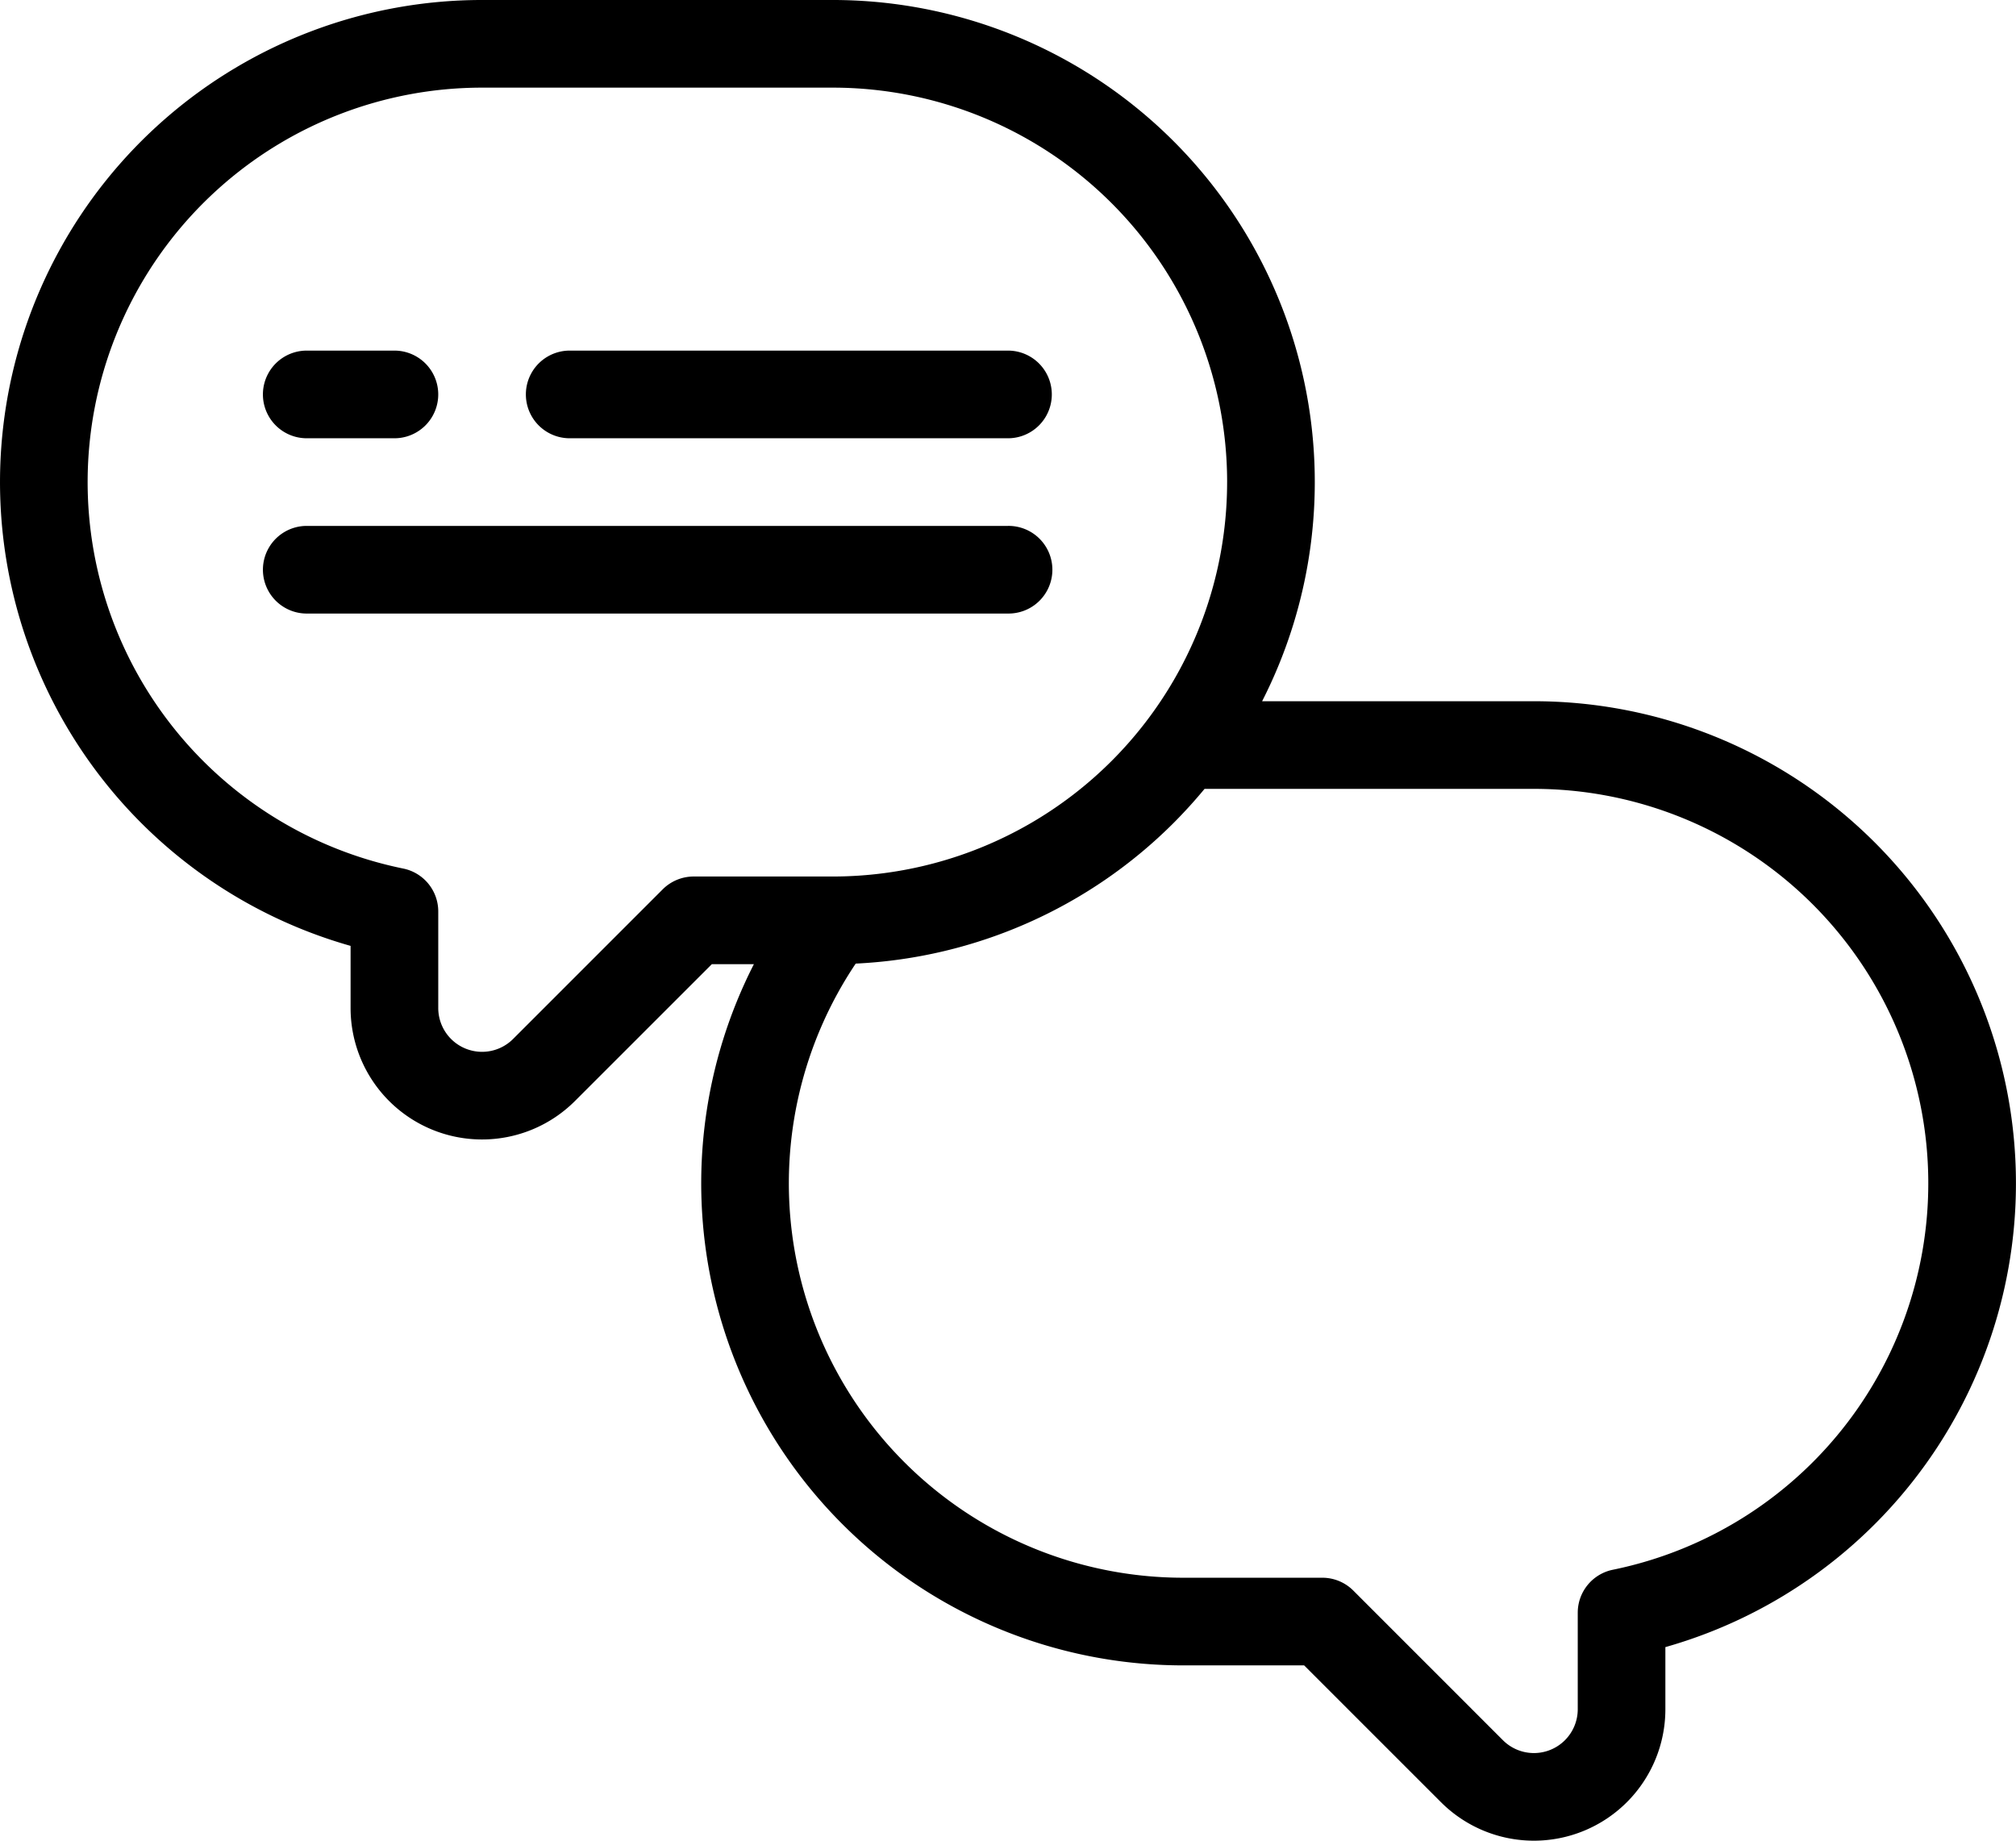 <svg xmlns="http://www.w3.org/2000/svg" width="536.664" height="490.002" viewBox="0 0 536.664 490.002">
  <g id="chat-icon" transform="translate(-81.673 -35.002)">
    <path id="Path_3" data-name="Path 3" d="M163.33,198.33H350A11.666,11.666,0,1,0,350,175H163.33a11.666,11.666,0,0,0,0,23.332Z" fill-rule="evenodd"/>
    <path id="Path_4" data-name="Path 4" d="M163.33,151.67h23.336a11.668,11.668,0,0,0,0-23.336H163.33a11.668,11.668,0,0,0,0,23.336Z" fill-rule="evenodd"/>
    <path id="Path_5" data-name="Path 5" d="M233.33,151.67H350a11.668,11.668,0,1,0,0-23.336H233.33a11.668,11.668,0,0,0,0,23.336Z" fill-rule="evenodd"/>
    <path id="Path_6" data-name="Path 6" d="M282.36,291.67A128.336,128.336,0,0,0,396.673,478.334h32.164l36.422,36.414A34.994,34.994,0,0,0,525,490V473.471a128.334,128.334,0,0,0-35-251.8H417.65A128.338,128.338,0,0,0,303.337,35H210a128.334,128.334,0,0,0-35,251.8v16.531a34.994,34.994,0,0,0,59.746,24.746l36.422-36.41ZM402.33,245q-3.885,4.705-8.246,9.078a128.3,128.3,0,0,1-84.621,37.438A105,105,0,0,0,396.674,455h37a11.667,11.667,0,0,1,8.25,3.418l39.828,39.832A11.666,11.666,0,0,0,501.674,490V464.311a11.668,11.668,0,0,1,9.332-11.434,105,105,0,0,0-21-207.875Zm6.008-81.668a105,105,0,0,0-105-105H210.006a105,105,0,0,0-21,207.879,11.661,11.661,0,0,1,9.332,11.434v25.688a11.666,11.666,0,0,0,19.918,8.25l39.828-39.832a11.667,11.667,0,0,1,8.25-3.418h37a105,105,0,0,0,105-105Z" fill-rule="evenodd"/>
  </g>
</svg>
